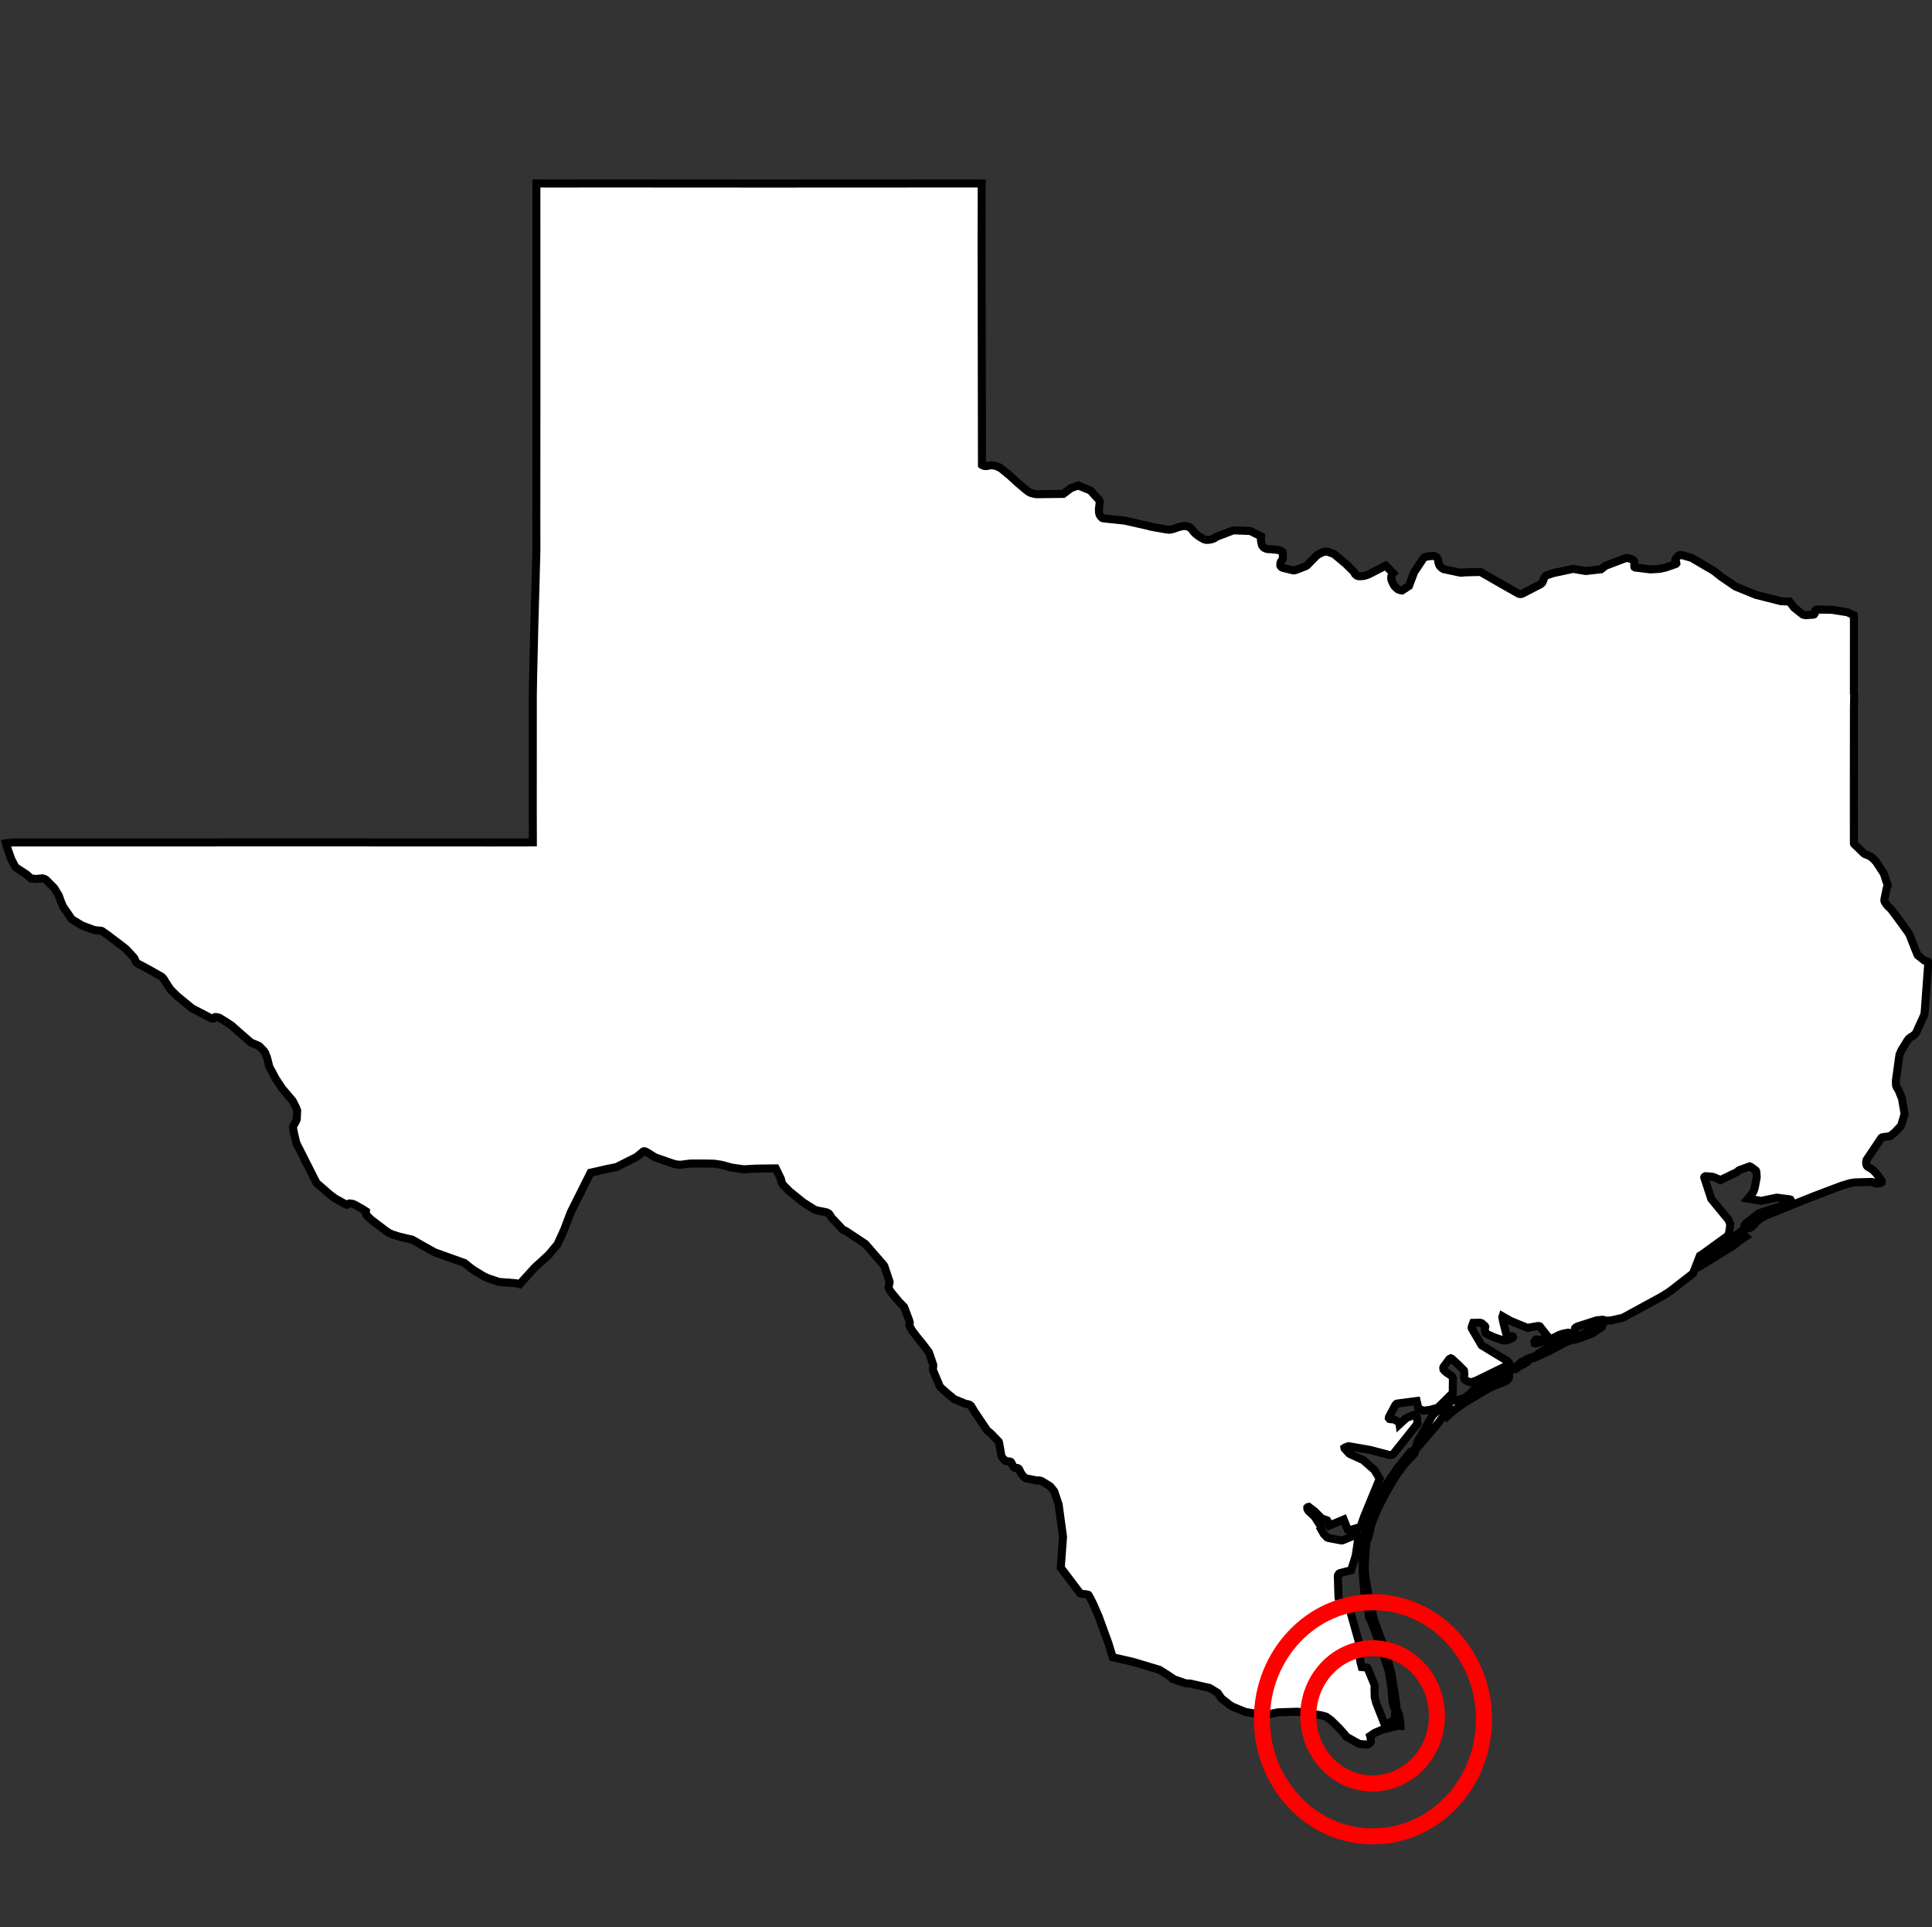 <?xml version="1.0" encoding="UTF-8" standalone="no"?>
<svg
   xmlns:dc="http://purl.org/dc/elements/1.1/"
   xmlns:cc="http://creativecommons.org/ns#"
   xmlns:rdf="http://www.w3.org/1999/02/22-rdf-syntax-ns#"
   xmlns:svg="http://www.w3.org/2000/svg"
   xmlns="http://www.w3.org/2000/svg"
   xmlns:sodipodi="http://sodipodi.sourceforge.net/DTD/sodipodi-0.dtd"
   xmlns:inkscape="http://www.inkscape.org/namespaces/inkscape"
   width="24.068"
   height="24.001"
   viewBox="0 0 24.068 24.001"
   id="svg9001"
   version="1.1"
   inkscape:version="0.91 r"
   sodipodi:docname="BOCA.svg">
  <rect x="0" y="0" width="24.068" height="24.001" fill="#333333" stroke="none"/>
  <defs
     id="defs9017" />
  <sodipodi:namedview
     pagecolor="#ffffff"
     bordercolor="#666666"
     borderopacity="1"
     objecttolerance="10"
     gridtolerance="10"
     guidetolerance="10"
     inkscape:pageopacity="0"
     inkscape:pageshadow="2"
     inkscape:window-width="1366"
     inkscape:window-height="747"
     id="namedview9015"
     showgrid="false"
     fit-margin-top="2.225"
     fit-margin-left="0"
     fit-margin-right="0"
     fit-margin-bottom="2.225"
     inkscape:zoom="31.631648"
     inkscape:cx="17.044767"
     inkscape:cy="9.5100065"
     inkscape:window-x="0"
     inkscape:window-y="21"
     inkscape:window-maximized="1"
     inkscape:current-layer="svg9001" />
  <desc
     id="desc9003">world98</desc>
  <g
     id="g9005"
     style="fill:#ffffff;stroke:#000000;stroke-width:2.502;stroke-miterlimit:4;stroke-dasharray:none"
     transform="matrix(0.04,0,0,0.04,-0.021,2.188)">
    <path
       d="m 426.214,464.513 0.202,0.14 2.216,5.356 -0.038,1.49 0.09,2.37 0.468,1.76 2.482,6.29 0.545,0.2 0.27,-0.05 1.05,-0.45 0.21,-0.13 0.87,-0.7 0.29,-0.41 0.07,-0.23 0.05,-0.28 -0.04,-0.29 0.07,-1.19 0.05,-0.29 0.14,-0.26 0.21,-0.11 0.2,0.06 0.26,0.39 0.37,1.18 0.2,1.05 0.23,1.56 0.01,0.3 0.01,0.45 -0.92,-0.04 -4.76,1.19 -2.28,0.96 -1.5,1 0.13,0.45 0.11,1.02 -0.05,0.32 -0.26,0.45 -0.58,0.39 -0.23,0.04 -2.05,-0.13 -0.31,-0.07 -0.31,-0.08 -3.9,-2.19 -0.26,-0.35 -0.1,-0.2 -1.85,-2.08 -2.51,-2.46 -1.54,-1.11 -1.26,-0.35 -0.3,-0.08 -5.53,-0.87 -1.85,-0.25 -6.07,0.2 -0.26,0.05 -2.32,0.47 -0.94,0.38 -0.57,0.05 -6.09,-1.1 -3.93,-1.61 -0.87,-0.52 -2.56,-2.03 -1.22,-1.74 -2.14,-1.32 -0.45,-0.25 -6.09,-1.37 -1.21,-0.03 -4.11,-1.39 -0.08,-0.23 -1.54,-1.02 -2.47,-1.57 -6.43,-1.94 -2.29,-0.66 -5.89,-1.33 -1.27,-4.19 -3.11,-8.55 -1.79,-4.07 -0.62,-1.24 -0.67,-1.22 -0.14,-0.17 -0.28,-0.09 -1.7,-0.24 -0.31,-0.07 -0.27,-0.1 -6.01,-7.96 0.7,-9.62 -1.34,-9.84 -0.04,-0.26 -1.33,-3.94 -0.1,-0.2 -0.87,-1.08 -0.3,-0.35 -0.61,-0.41 -2.13,-1.28 -0.6,-0.14 -0.36,-0.04 -0.27,0.06 -3.58,-0.71 -0.8,-0.55 -0.38,-0.59 -0.3,-0.36 -0.34,-0.61 -0.07,-0.23 -0.33,-0.61 -0.2,-0.15 -0.24,-0.11 -0.34,-0.05 -0.62,-0.07 -0.19,-0.15 -0.27,-0.38 -0.08,-0.23 -0.42,-0.84 -0.14,-0.18 -0.32,-0.14 -1.08,-0.07 -0.24,-0.08 -1.01,-1.04 -0.23,-0.41 -0.12,-0.48 -0.3,-1.74 -0.37,-2.09 -0.07,-0.23 -2.43,-2.52 -1.24,-1.05 -4.04,-6.01 -0.94,-1.58 -0.38,-0.31 -0.51,-0.21 -0.67,-0.1 -0.27,-0.09 -3.42,-1.4 -2.46,-2.06 -1.77,-1.58 -0.15,-0.18 -0.12,-0.2 -2.09,-4.99 -0.04,-0.47 0.09,-0.62 0.01,-0.57 -0.98,-2.87 -0.38,-1.08 -1.82,-2.41 -2.03,-2.52 -1.47,-1.95 -0.34,-0.61 -0.38,-0.86 -0.04,-0.25 0.1,-0.48 0.03,-0.09 -0.04,-0.26 -0.22,-0.69 -1.34,-3.55 -0.19,-0.43 -1.59,-1.65 -1.19,-1.42 -1.44,-1.76 -0.53,-1.04 -0.07,-0.23 0.32,-1.44 0.01,-0.28 -1.61,-4.82 -0.23,-0.39 -5.71,-6.56 -0.19,-0.14 -5.96,-3.94 -0.78,-0.31 -3.63,-3.85 -0.4,-0.7 -0.13,-0.19 -0.14,-0.2 -0.23,-0.21 -0.47,-0.24 -0.28,-0.1 -1.88,-0.38 -0.36,-0.04 -1.18,-0.32 -0.24,-0.12 -3.51,-2.21 -4.21,-3.42 -2.05,-2.06 -0.54,-0.995 -0.08,-0.25 0.05,-0.305 -0.17,-0.452 -1.51,-3.1 -2.35,0.02 -3.76,0.05 -3.93,0.21 -3.71,-0.53 -1.75,-0.49 -1.35,-0.36 -2.33,-0.36 -3.03,-0.06 -4.5,0.01 -2.32,0.305 -0.594,0.07 -1,-0.04 -0.95,-0.19 -1.116,-0.36 -4.825,-1.68 -1.43,-0.87 -0.19,-0.14 -1.32,-0.79 -0.26,-0.09 -0.36,-0.04 -0.24,0.1 -2.02,1.67 -6.26,3.146 -3.11,0.63 -4.99,1.14 -6.13,12.25 -2.116,5.55 -2.04,4.47 -2.7,3.24 -4.42,4.05 -4.67,5.14 -0.55,-0.17 -0.62,-0.125 -5.05,-0.39 -0.09,-0.01 -0.32,-0.06 -3.43,-1.17 -1.19,-0.58 -2.77,-1.67 -1.05,-0.72 -2.12,-1.7 -9.32,-3.33 -6.99,-3.95 -3.917,-0.91 -2.22,-0.7 -0.99,-0.44 -0.83,-0.53 -0.78,-0.58 -4.05,-3.08 -1.18,-1.16 -0.32,-0.34 -0.11,-0.2 0.03,-0.876 -1.07,-0.68 -1.117,-0.64 -1.36,-0.75 -0.24,-0.12 -0.56,-0.16 -0.67,-0.1 -0.29,0.04 -0.45,0.22 -0.19,0.14 -0.25,-0.05 -3.577,-2 -1.56,-1.2 -3.95,-3.43 -0.16,-0.17 -6.03,-11.93 -0.2,-0.42 -0.67,-2.71 -0.38,-2 -0.01,-0.28 0.21,-0.5 0.72,-1.3 0.2,-0.48 0.06,-0.28 0.11,-2.58 -0.33,-0.9 -1.06,-2.09 -3.26,-3.86 -2.06,-3.103 -1.95,-3.66 -0.68,-2.68 -0.58,-1.58 -0.37,-0.6 -1.46,-1.52 -0.2,-0.14 -2.45,-1.04 -3.24,-2.82 -2.87,-2.53 -2.03,-1.32 -1.73,-1.05 -0.57,-0.16 -0.36,-0.04 -0.33,0.01 -0.33,0.34 -0.23,0.1 -0.65,-0.05 -6.01,-3.13 -4.27,-3.52 -0.37,-0.3 -2.13,-2.13 -1.62,-2.49 -0.345,-0.62 -0.6,-0.69 -0.21,-0.14 -4.92,-2.78 -2.55,-1.32 -0.2,-0.14 -0.16,-0.165 -0.12,-0.2 -0.34,-0.9 -0.26,-0.39 -1.72,-1.91 -0.66,-0.67 -0.73,-0.61 -5.23,-3.97 -1.64,-1.126 -0.28,-0.08 -1.77,-0.16 -0.85,-0.25 -3.25,-1.21 -2.81,-1.7 -0.42,-0.28 -2.5,-3.64 -0.25,-0.39 -0.64,-1.54 -0.65,-1.828 -1.34,-2.18 -0.14,-0.19 -2.51,-2.52 -0.454,-0.25 -0.57,-0.16 -0.29,-0.01 -0.88,0.112 -0.95,0.066 -1.46,-0.14 -0.41,-0.34 -1.01,-0.91 -2.88,-1.88 -0.61,-0.445 -1.3,-2.48 -1.45,-4.18 -0.18,-0.72 2.14,-0.28 24.33,0.01 72.195,-0.02 26.53,0.016 26.63,0.01 12.26,-0.02 -0.024,-9.87 0.01,-35.7 0.1,-6.18 0.11,-4.46 0.27,-11.45 0.32,-11.13 0.32,-12.39 -0.02,-9.88 0.026,-41.04 -0.01,-63.08 6.07,0.02 13.7,-0.02 51.68,0.03 42.53,-0.02 22.04,-0.01 2.67,0.02 -0.01,10.64 -0.02,7.6 0.11,69.39 0.05,0.037 0.49,0.22 0.23,0.06 0.42,0.02 0.49,-0.02 0.264,-0.1 0.78,-0.11 0.75,0.03 0.35,0.064 0.76,0.213 0.95,0.4 0.42,0.28 2.65,2.15 1.71,1.56 0.49,0.467 0.46,0.41 2.734,2.3 0.53,0.37 0.73,0.38 0.27,0.09 1.03,0.23 0.57,0.06 8.2,-0.1 2.41,-1.81 2.26,-0.8 3.76,1.54 0.11,0.09 2.6,2.88 0.12,0.28 0.11,0.357 -0.27,2.17 0.04,1.15 0.12,0.47 0.18,0.37 0.19,0.31 0.215,0.25 0.35,0.28 0.34,0.1 6.59,0.68 7.31,1.65 0.52,0.166 0.8,0.16 4.32,0.782 1.09,0.08 0.77,-0.15 0.54,-0.14 0.96,-0.366 0.73,-0.22 1.1,-0.26 0.64,-0.01 0.84,0.13 0.49,0.19 0.15,0.123 0.48,0.42 0.33,0.32 0.42,0.62 0.63,0.64 0.47,0.38 0.76,0.53 1.27,0.74 0.55,0.17 0.52,0.06 0.69,-0.05 0.76,-0.17 0.53,-0.18 0.46,-0.24 0.13,-0.126 0.11,-0.127 5.47,-2.09 5.27,0.2 3.37,1.67 -0.04,0.56 -0.01,0.43 0.02,0.34 0.03,0.19 0.25,1.12 0.05,0.13 0.22,0.35 0.152,0.19 0.27,0.23 0.56,0.28 0.306,0.1 0.48,0.07 0.88,0.03 1.56,0.16 0.76,0.11 0.52,0.13 0.51,0.33 0.19,0.15 0.027,0.15 0.05,1.433 0.01,0.41 -0.08,0.25 -0.51,0.71 -0.16,0.37 -0.05,0.47 0.023,0.46 0.25,0.36 0.15,0.13 0.42,0.19 3.19,0.77 0.52,-0.05 0.32,-0.09 2.83,-1.08 0.46,-0.24 0.2,-0.15 1.29,-1.34 1.6,-1.6 0.77,-0.54 0.884,-0.44 0.65,-0.24 0.69,-0.08 0.5,0.04 1.99,0.72 3.73,3.13 2.48,2.46 0.31,0.62 0.593,0.52 0.48,0.16 0.99,-0.01 0.87,-0.1 0.91,-0.29 0.51,-0.2 5.19,-2.68 2.37,2.39 -0.43,0.49 -0.17,0.41 -0.03,0.75 0.1,0.49 0.28,0.7 0.46,0.88 0.18,0.28 0.74,0.71 0.33,0.28 0.74,0.27 0.55,0.075 2.15,-1.407 1.61,-4.28 2.96,-4.44 0.19,-0.15 0.51,-0.2 0.91,-0.16 1.33,-0.12 0.35,0.05 0.51,0.208 0.19,0.15 0.29,0.38 0.22,0.44 0.1,0.81 0.14,0.51 0.1,0.22 0.11,0.23 0.28,0.38 0.56,0.48 0.44,0.26 0.3,0.07 4.72,1 0.72,0.05 0.62,-0.1 5.11,-0.14 5.56,3.19 6.31,3.59 0.51,0.11 0.26,-0.027 0.46,-0.14 5.23,-2.7 0.43,-0.224 0.48,-0.46 0.2,-0.39 0.14,-0.34 0.05,-0.34 0.34,-0.65 0.28,-0.29 0.3,-0.24 1.81,-0.63 0.493,-0.14 6.01,-1.28 3.94,0.67 4.76,-0.54 1.346,-1.08 6.113,-2.316 0.5,-0.11 0.28,0.02 0.52,0.11 0.55,0.17 0.44,0.18 0.47,0.41 0.06,0.13 0.12,0.66 -0.05,0.19 -0.03,0.49 0.024,0.27 0.06,0.19 0.217,0.14 4.75,0.58 2.85,-0.163 1.76,-0.39 1.23,-0.4 2.09,-0.75 0.13,-0.15 -0.03,-0.28 -0.28,-0.42 -0.05,-0.23 0.09,-0.37 0.697,-0.88 0.2,-0.18 0.55,-0.25 0.27,-0.03 0.27,0.04 2.88,0.81 0.17,0.06 7.03,4.13 2.08,1.68 4.53,3.09 6.32,2.59 7.78,1.974 1.39,0.08 1.31,0.02 1.48,1.926 2.71,2.15 0.61,0.15 0.25,0.05 2.43,-0.166 0.21,-0.08 0.19,-0.3 0.11,-0.21 -0.01,-0.44 0.1,-0.33 0.206,-0.155 0.15,-0.05 0.28,-0.017 4.49,0.06 0.33,0.05 4.29,0.687 0.29,0.05 1.91,0.9 0.074,0.94 0.01,0.76 -0.01,22.04 0.01,0.75 0.08,0.25 -0.08,4.31 -0.03,29.65 0.02,12.21 0,0.04 0.01,0.18 0.06,0.122 3.06,2.94 0.39,0.24 1.05,0.41 0.49,0.24 0.39,0.264 0.72,0.64 0.79,0.86 0.26,0.395 2.05,3.14 0.172,0.44 1,3.09 0.08,0.352 -0.28,0.67 -0.11,0.5 -0.58,2.81 -0.07,0.58 0.05,0.25 0.32,0.58 0.27,0.4 0.44,0.52 1.03,1 1.84,2.44 3.56,4.9 0.47,0.93 1.69,4.33 0.71,1.69 2.06,1.65 0.98,0.28 0.21,0.14 0.06,0.19 -1.14,15.56 -0.14,0.8 -2.56,5.62 -0.67,0.71 -1.08,0.66 -0.55,0.47 -0.41,0.57 -1.71,2.78 -0.13,0.21 -0.57,1.31 -0.05,0.22 -1.09,7.93 0.05,1.42 0.05,0.22 0.18,0.42 0.53,0.79 1.1,2.73 0.72,4.28 0.06,0.53 -0.94,3.22 -0.18,0.43 -0.15,0.17 -1.78,1.9 -1.47,1.17 -2.21,0.28 -0.27,0.08 -0.214,0.15 -4.6,6.863 -0.12,0.65 -0.01,0.25 0.04,0.44 0.15,0.44 0.21,0.265 0.21,0.14 0.34,0.2 1.073,0.66 0.97,1 0.26,0.29 1.28,1.74 0.264,0.39 0.05,0.25 -0.027,0.26 -0.19,0.15 -0.41,0.12 -0.58,0.1 -0.32,0.016 -0.47,-0.06 -0.26,-0.1 -0.44,-0.25 -0.28,-0.07 -0.37,-0.02 -5.04,0.14 -1.46,0.23 -2.64,0.8 -0.75,0.28 -7.98,3.02 -6.447,2.58 -7.34,2.99 -1.22,0.504 -0.63,0.34 -1.05,0.643 -0.95,0.73 -0.33,0.33 -0.75,0.91 -0.52,0.47 -0.414,0.27 -0.51,0.17 -0.58,0.1 -0.46,-0.12 -0.21,-0.14 -0.127,-0.14 -0.06,-0.19 0.05,-0.22 0.24,-0.56 0.36,-0.33 3.775,-2.97 0.22,-0.12 3.53,-1.17 3.53,-1.08 0.86,0.1 0.354,0.016 0.23,-0.05 1.26,-1.64 0.05,-0.28 -0.07,-0.12 -0.22,-0.08 -3.725,-0.49 -0.33,-0.02 -0.58,0.1 -4.26,0.89 -4.12,-0.7 1.56,-1.94 0.11,-0.217 0.2,-0.46 0.24,-0.77 0.1,-0.51 0.43,-2.27 0.05,-0.28 0.03,-0.32 -0.12,-1.57 -0.06,-0.25 -0.12,-0.19 -1.45,-1.08 -0.42,-0.18 -0.52,0.167 -2.5,0.91 -0.42,0.21 -0.53,0.48 -5.156,2.485 -0.18,-0.1 -1.99,-0.85 -0.54,-0.09 -1.75,-0.17 -0.19,0.01 -0.18,0.09 -0.12,0.09 -0.08,0.19 0.05,0.19 2.13,6.52 5.16,6.24 0.17,0.19 0.19,0.42 0.37,0.93 -0.05,0.89 -0.24,1.59 -0.05,0.28 -0.38,0.92 -8.08,5.85 -0.633,0.38 -2.14,5.48 -0.71,0.57 -6.39,4.96 -0.62,0.42 -1,0.65 -1.27,0.76 -11.58,6.31 -0.43,0.2 -2.9,0.64 -0.305,0.1 -1.82,0.13 -0.35,-0.055 -0.44,-0.19 -0.34,-0.05 -1.78,0.16 -5.84,1.88 -0.25,0.09 -0.44,0.24 -0.17,0.15 -0.12,0.15 -0.355,2.28 0.01,0.22 0.21,0.14 0.28,0.01 0.5,-0.05 0.75,-0.26 0.91,-0.43 0.92,-0.47 1.01,-0.6 0.558,-0.44 0.695,-0.33 0.86,-0.05 1.56,-0.52 0.15,-0.05 0.25,-0.03 0.09,0.04 -0.05,0.11 -2.9,1.96 -1.4,0.59 -1.71,0.63 -1.54,0.51 -1.01,0.3 -0.99,0.15 -0.52,0.17 -0.72,0.29 -1.63,0.76 -1.06,0.58 -0.22,0.15 -3.056,1.62 -1.15,0.52 -2.36,1.05 -0.21,0.09 -0.07,-0.13 0.08,-0.13 0.38,-0.52 0.268,-0.24 0.41,-0.308 1.96,-1.09 3.15,-1.52 0.47,-0.2 0.97,-0.38 0.94,-0.34 1.21,-0.48 0.22,-0.13 0.52,-0.48 0.14,-0.725 -0.02,-0.21 -0.17,-0.42 -0.09,-0.16 -0.18,-0.09 -0.18,-0.04 -1.65,0.32 -1.34,0.48 -1.01,0.54 -1.16,0.48 -0.96,0.38 -0.504,0.16 -3.03,0.94 -0.51,0.07 -0.28,-0.075 -0.09,-0.48 0.28,-0.49 0.37,-0.2 0.32,0.04 0.34,0.14 0.47,-0.02 0.24,-0.076 1.17,-0.53 0.43,-0.24 0.33,-0.264 0.035,-0.09 -0.03,-0.16 -2.17,-2.75 -0.1,-0.13 -0.29,-0.1 -0.31,-0.01 -2.91,0.52 -0.24,0.09 -5.34,-2.19 -0.63,-0.36 -1.87,-1.07 -0.09,0.3 0.283,1.42 0.98,3.88 0.08,0.17 0.16,0.1 0.8,0.28 0.25,0.03 0.49,-0.01 0.21,0.07 0.1,0.17 -0.11,0.24 -0.23,0.13 -1.13,0.55 -0.85,0.15 -0.33,0.03 -0.36,-0.02 -2.73,-0.91 -2.51,-1.11 -0.213,-0.13 -0.1,-0.16 -0.24,-0.95 0.01,-0.28 0.14,-0.693 -0.09,-0.21 -0.15,-0.14 -0.71,-0.64 -0.18,-0.13 -0.26,-0.1 -0.28,-0.05 -2.09,0.04 -0.28,0.71 -0.17,0.53 -0.04,0.26 0.06,0.256 3.05,5.22 4.28,2.62 3.7,2.23 0.51,0.52 0.08,0.17 0.01,0.22 -0.11,0.22 -0.18,0.15 -10.14,4.95 -1.19,0.362 -0.28,0.06 -0.36,-0.01 -1.15,-0.51 -0.17,-0.1 -0.317,-0.35 -0.15,-0.44 0.07,-1.11 -0.067,-1.04 -0.1,-0.19 -0.16,-0.16 -1.71,-1.7 -1.81,-1.65 -0.13,-0.1 -0.21,-0.08 -0.25,0.13 -0.18,0.09 -0.42,0.52 -1.46,1.99 -0.05,0.25 0.06,0.47 0.265,0.35 0.62,0.56 1.58,1.08 0.306,0.36 0.1,0.2 0.07,0.24 -0.04,4.53 -4.647,4.61 -1.86,0.52 -0.67,0.17 -1.91,0.23 -0.27,-0.076 -1.353,-0.63 -0.54,-2.31 -6.11,0.81 -0.18,0.09 -0.3,0.31 -0.22,0.37 -1.8,3.38 -0.05,0.35 0.23,0.29 0.28,0.07 0.96,0.05 0.24,0.08 1.48,0.82 0.1,0.13 0.06,0.48 2,-1.84 0.2,-0.12 2.27,-0.93 0.924,0.6 0.18,2.08 -0.05,0.12 -7.37,9.24 -0.29,0.24 -0.23,0.12 -0.46,0.09 -0.48,-0.02 -0.47,-0.11 -0.19,-0.09 -5.21,-1.37 -6.71,-1.17 -0.99,0.35 -0.29,0.18 0.03,0.17 0.27,0.32 1.09,1.19 0.06,0.06 0.35,0.227 4.014,1.83 3.52,3.09 1.63,2.71 -4.89,11.9 -0.99,2.87 -0.112,0.21 -0.23,0.126 -3.03,0.92 -0.68,-0.16 -1.27,-3.15 -4.38,1.84 -0.31,-0.73 -0.46,-0.83 -1.76,-0.66 -2.11,-2.13 -1.85,-1.43 -0.28,0.063 -0.18,0.15 -0.01,0.26 0.07,0.25 0.1,0.21 0.26,0.39 1.89,1.77 2.1,3.27 0.12,0.25 -0.01,0.15 -0.23,0.185 0.88,1.56 0.99,1 0.48,0.2 3.96,0.75 0.3,-0.026 0.25,-0.09 2.39,-0.98 1.24,-0.44 0.74,-0.11 0.44,0.114 -0.04,0.53 -0.836,5.56 -0.12,0.53 -1.33,4.17 -3.45,0.9 -0.21,0.11 -0.18,0.15 -0.25,0.38 -0.04,0.28 0.19,6.51 0.09,0.54 0.36,0.61 0.35,0.32 0.24,0.1 0.594,-0.07 0.306,0.04 0.72,0.31 0.2,0.126 0.14,0.19 0.16,0.48 0.66,2.32 2.48,8.84 0.47,6.09 0.49,1.94 z"
       id="path9007"
       inkscape:connector-curvature="0"
       style="stroke-width:2.502;stroke-miterlimit:4;stroke-dasharray:none" />
    <path
       d="m 541.563,332.234 -0.697,0.595 -0.582,0.4 -0.418,0.26 -10.387,6.39 -0.19,0.09 -0.12,0.02 -0.03,-0.04 0.05,-0.28 0.58,-0.72 0.4,-0.42 6.16,-4.94 6.14,-4.6 1.67,1.39 -2.61,1.76 z m -69.726,39.476 0.038,-0.026 0.114,-0.28 0.15,-0.176 1.1,-0.85 0.21,-0.113 0.48,-0.456 0.11,-0.16 0.43,-0.37 0.69,-0.21 0.83,-0.51 0.6,-0.32 1.33,-0.46 0.15,-0.03 0.16,0.12 -0.12,0.21 -0.43,0.14 -0.37,0.18 0.07,-0.01 0.18,-0.07 -0.4,0.2 -0.37,0.24 -0.15,0.18 -0.74,0.61 -0.22,0.11 -0.59,0.42 -0.25,0.09 -1.05,0.53 -0.41,0.27 -0.33,0.3 -0.41,0.27 -0.18,0.09 -0.24,0.03 -0.14,0.06 z m -18.38,9.61 0.81,-0.138 1.863,-0.38 0.418,-0.152 1.862,-1.355 0.178,-0.152 0.304,-0.368 0.253,-0.405 0.152,-0.177 0.215,-0.152 6.118,-3.26 3.47,-1.8 0.04,-0.21 0.164,-0.4 0.14,-0.19 0.366,-0.18 0.216,-0.02 0.1,0.04 0.178,0.17 0.19,1.14 0.038,0.76 -0.278,0.58 -0.114,0.16 -0.507,0.43 -1.367,0.65 -0.938,0.34 -0.747,0.25 -1.91,0.83 -1.07,0.6 -6.41,3.82 -0.64,0.42 -1.38,0.9 -0.76,0.58 -2.37,1.88 -0.36,0.34 -0.17,-0.8 0.23,-2.31 0.16,-0.4 0.24,-0.41 0.43,-0.49 0.54,-0.14 0.28,0.02 z m -3.394,4.902 -1.786,2.432 -6.27,7.345 -0.48,-0.27 0.468,-1.47 0.152,-0.38 4.573,-7.93 2.23,-2.04 0.24,-0.03 1,0.63 0.28,0.25 0.176,0.23 -0.05,0.15 -0.102,0.04 z m -19.075,26.178 -1.254,2.393 -0.645,1.494 -0.96,2.368 -0.38,1 -0.32,1.103 -0.52,2.406 -0.55,1.57 -0.22,0.47 -0.19,0.303 -0.24,0.152 -0.38,-0.17 -0.08,-0.32 0.25,-2.05 0.03,-0.28 0.51,-2.85 0.2,-0.89 1.52,-4.03 0.21,-0.5 0.68,-1.56 0.37,-0.6 0.23,-0.37 1.04,-1.56 5.4,-7.96 0.43,-0.56 3.53,-4.35 0.18,-0.22 0.2,-0.12 0.4,-0.16 0.59,-0.01 0.1,0.06 0.08,0.06 -0.03,0.41 -0.04,0.12 -0.37,0.43 -1.13,1.25 -1.21,1.23 -0.7,0.86 -2.24,3 -0.35,0.55 -3.23,5.48 -0.06,0.16 z m -4.528,32.285 -0.89,-1.67 -0.674,-8.327 -0.025,-1.443 0.06,-3.09 0.03,-0.672 0.09,-0.658 0.38,-2.166 0.16,-0.37 0.1,-0.1 0.26,-0.03 0.09,0.16 -0.07,0.31 -0.09,0.85 -0.16,1.97 -0.15,3.82 0.04,1.86 0.09,0.66 1.15,7.15 0.11,0.6 0.06,0.27 0.57,2.07 0.8,3.58 1.63,4.54 1.28,3.38 0.59,1.87 0.94,3.22 0.98,3.76 0.33,1.85 0.89,5.58 0.34,2.16 0.05,0.72 -0.12,0.5 -0.18,0.27 -0.49,-0.55 -0.31,-1.09 -0.17,-0.89 -0.31,-4.16 -0.84,-5.12 -2.42,-7.33 -1.22,-3.3 -1.9,-4.91 -0.55,-1.04 z"
       id="path9009"
       inkscape:connector-curvature="0"
       style="stroke-width:2.502;stroke-miterlimit:4;stroke-dasharray:none" />
  </g>
  <path
     d="M 18.521,21.512"
     id="path9011"
     inkscape:connector-curvature="0"
     style="fill:none;stroke:#ff0000;stroke-width:0.28;stroke-linecap:round;stroke-linejoin:bevel" />
  <path
     d="M 17.971,21.478"
     id="path9013"
     inkscape:connector-curvature="0"
     style="fill:none;stroke:#ff0000;stroke-width:0.28;stroke-linecap:round;stroke-linejoin:bevel" />
  <path
     d="m 18.487,21.413 c 0,0.806 -0.619,1.459 -1.384,1.459 -0.764,0 -1.383,-0.653 -1.383,-1.459 0,-0.805 0.618,-1.458 1.383,-1.458 0.764,0 1.384,0.653 1.384,1.459 z"
     id="path5410"
     inkscape:connector-curvature="0"
     style="fill:none;stroke:#ff0000;stroke-width:0.2;stroke-linecap:round;stroke-linejoin:bevel;stroke-miterlimit:4;stroke-dasharray:none" />
  <path
     d="m 17.901,21.371 c 0,0.465 -0.359,0.842 -0.802,0.842 -0.443,0 -0.801,-0.377 -0.801,-0.842 0,-0.465 0.359,-0.842 0.801,-0.842 0.443,0 0.802,0.377 0.802,0.842 z"
     id="path5412"
     inkscape:connector-curvature="0"
     style="fill:none;stroke:#ff0000;stroke-width:0.2;stroke-linecap:round;stroke-linejoin:bevel;stroke-miterlimit:4;stroke-dasharray:none" />
</svg>
